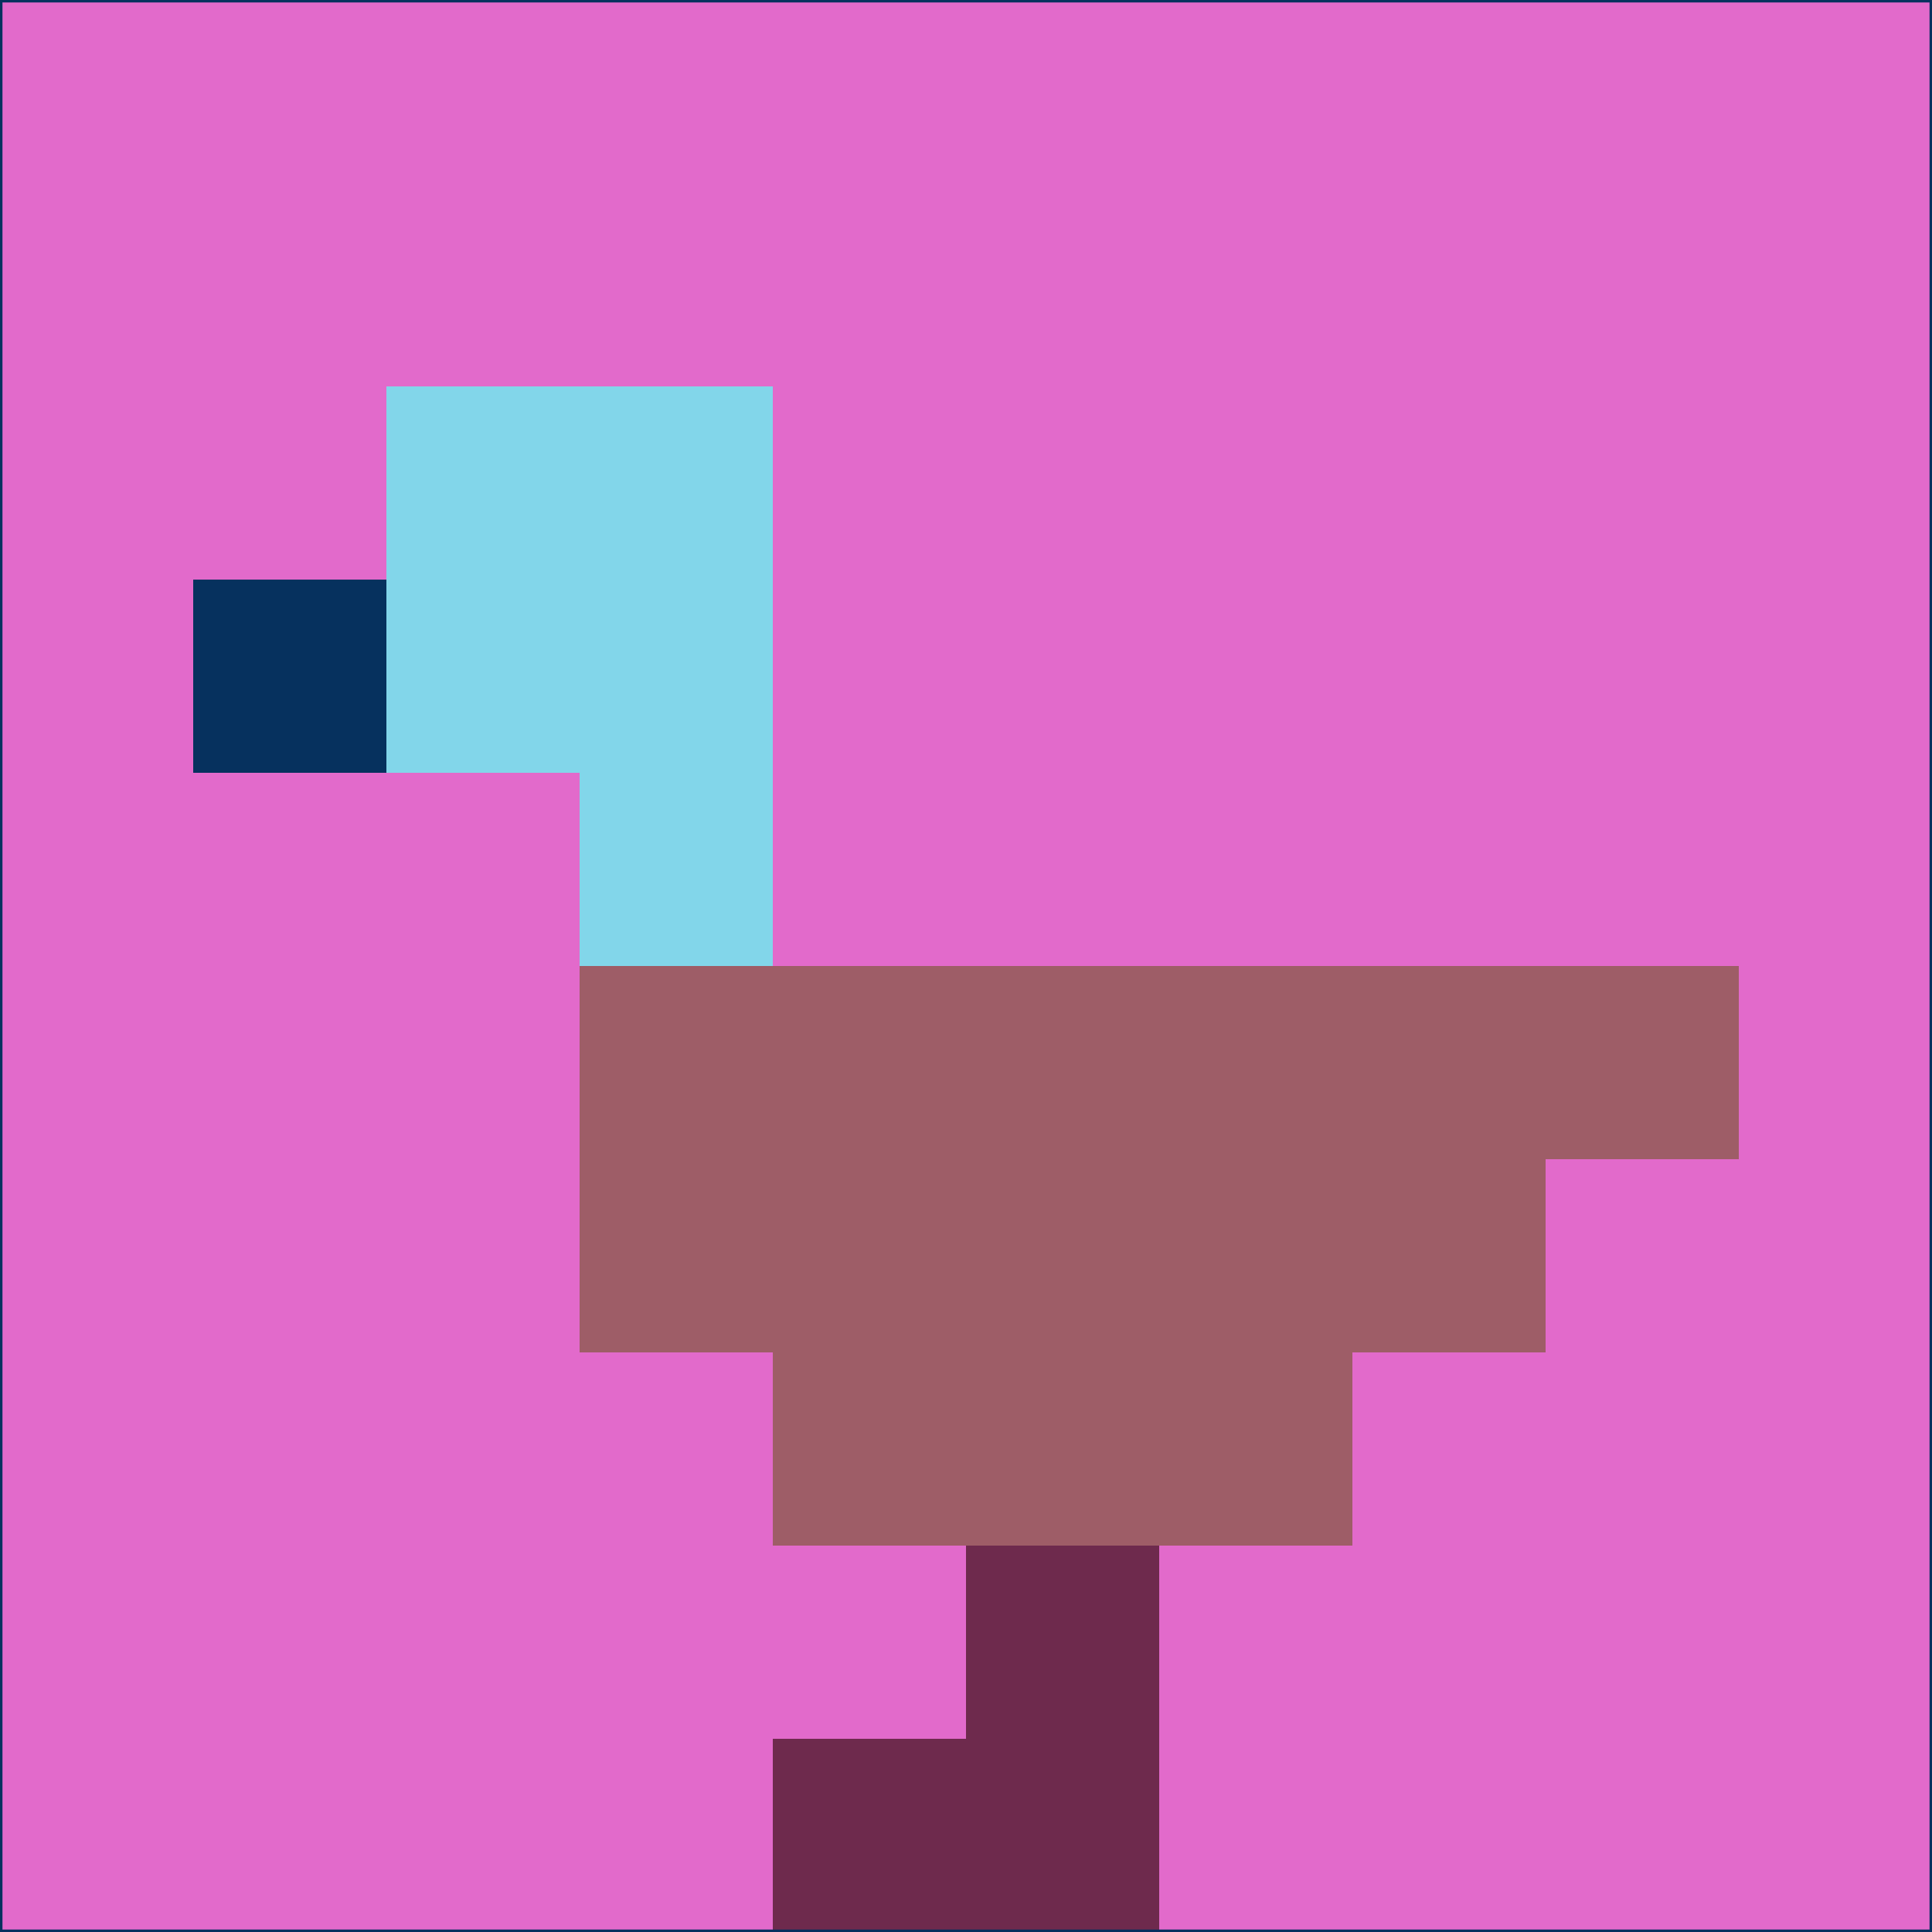 <svg xmlns="http://www.w3.org/2000/svg" version="1.1" width="785" height="785">
  <title>'goose-pfp-694263' by Dmitri Cherniak (Cyberpunk Edition)</title>
  <desc>
    seed=106160
    backgroundColor=#e26acb
    padding=20
    innerPadding=0
    timeout=500
    dimension=1
    border=false
    Save=function(){return n.handleSave()}
    frame=12

    Rendered at 2024-09-15T22:37:00.730Z
    Generated in 1ms
    Modified for Cyberpunk theme with new color scheme
  </desc>
  <defs/>
  <rect width="100%" height="100%" fill="#e26acb"/>
  <g>
    <g id="0-0">
      <rect x="0" y="0" height="785" width="785" fill="#e26acb"/>
      <g>
        <!-- Neon blue -->
        <rect id="0-0-2-2-2-2" x="157" y="157" width="157" height="157" fill="#82d6ea"/>
        <rect id="0-0-3-2-1-4" x="235.5" y="157" width="78.5" height="314" fill="#82d6ea"/>
        <!-- Electric purple -->
        <rect id="0-0-4-5-5-1" x="314" y="392.5" width="392.5" height="78.5" fill="#9e5d67"/>
        <rect id="0-0-3-5-5-2" x="235.5" y="392.5" width="392.5" height="157" fill="#9e5d67"/>
        <rect id="0-0-4-5-3-3" x="314" y="392.5" width="235.5" height="235.5" fill="#9e5d67"/>
        <!-- Neon pink -->
        <rect id="0-0-1-3-1-1" x="78.5" y="235.5" width="78.5" height="78.5" fill="#06315e"/>
        <!-- Cyber yellow -->
        <rect id="0-0-5-8-1-2" x="392.5" y="628" width="78.5" height="157" fill="#6e2a4d"/>
        <rect id="0-0-4-9-2-1" x="314" y="706.5" width="157" height="78.5" fill="#6e2a4d"/>
      </g>
      <rect x="0" y="0" stroke="#06315e" stroke-width="2" height="785" width="785" fill="none"/>
    </g>
  </g>
  <script xmlns=""/>
</svg>